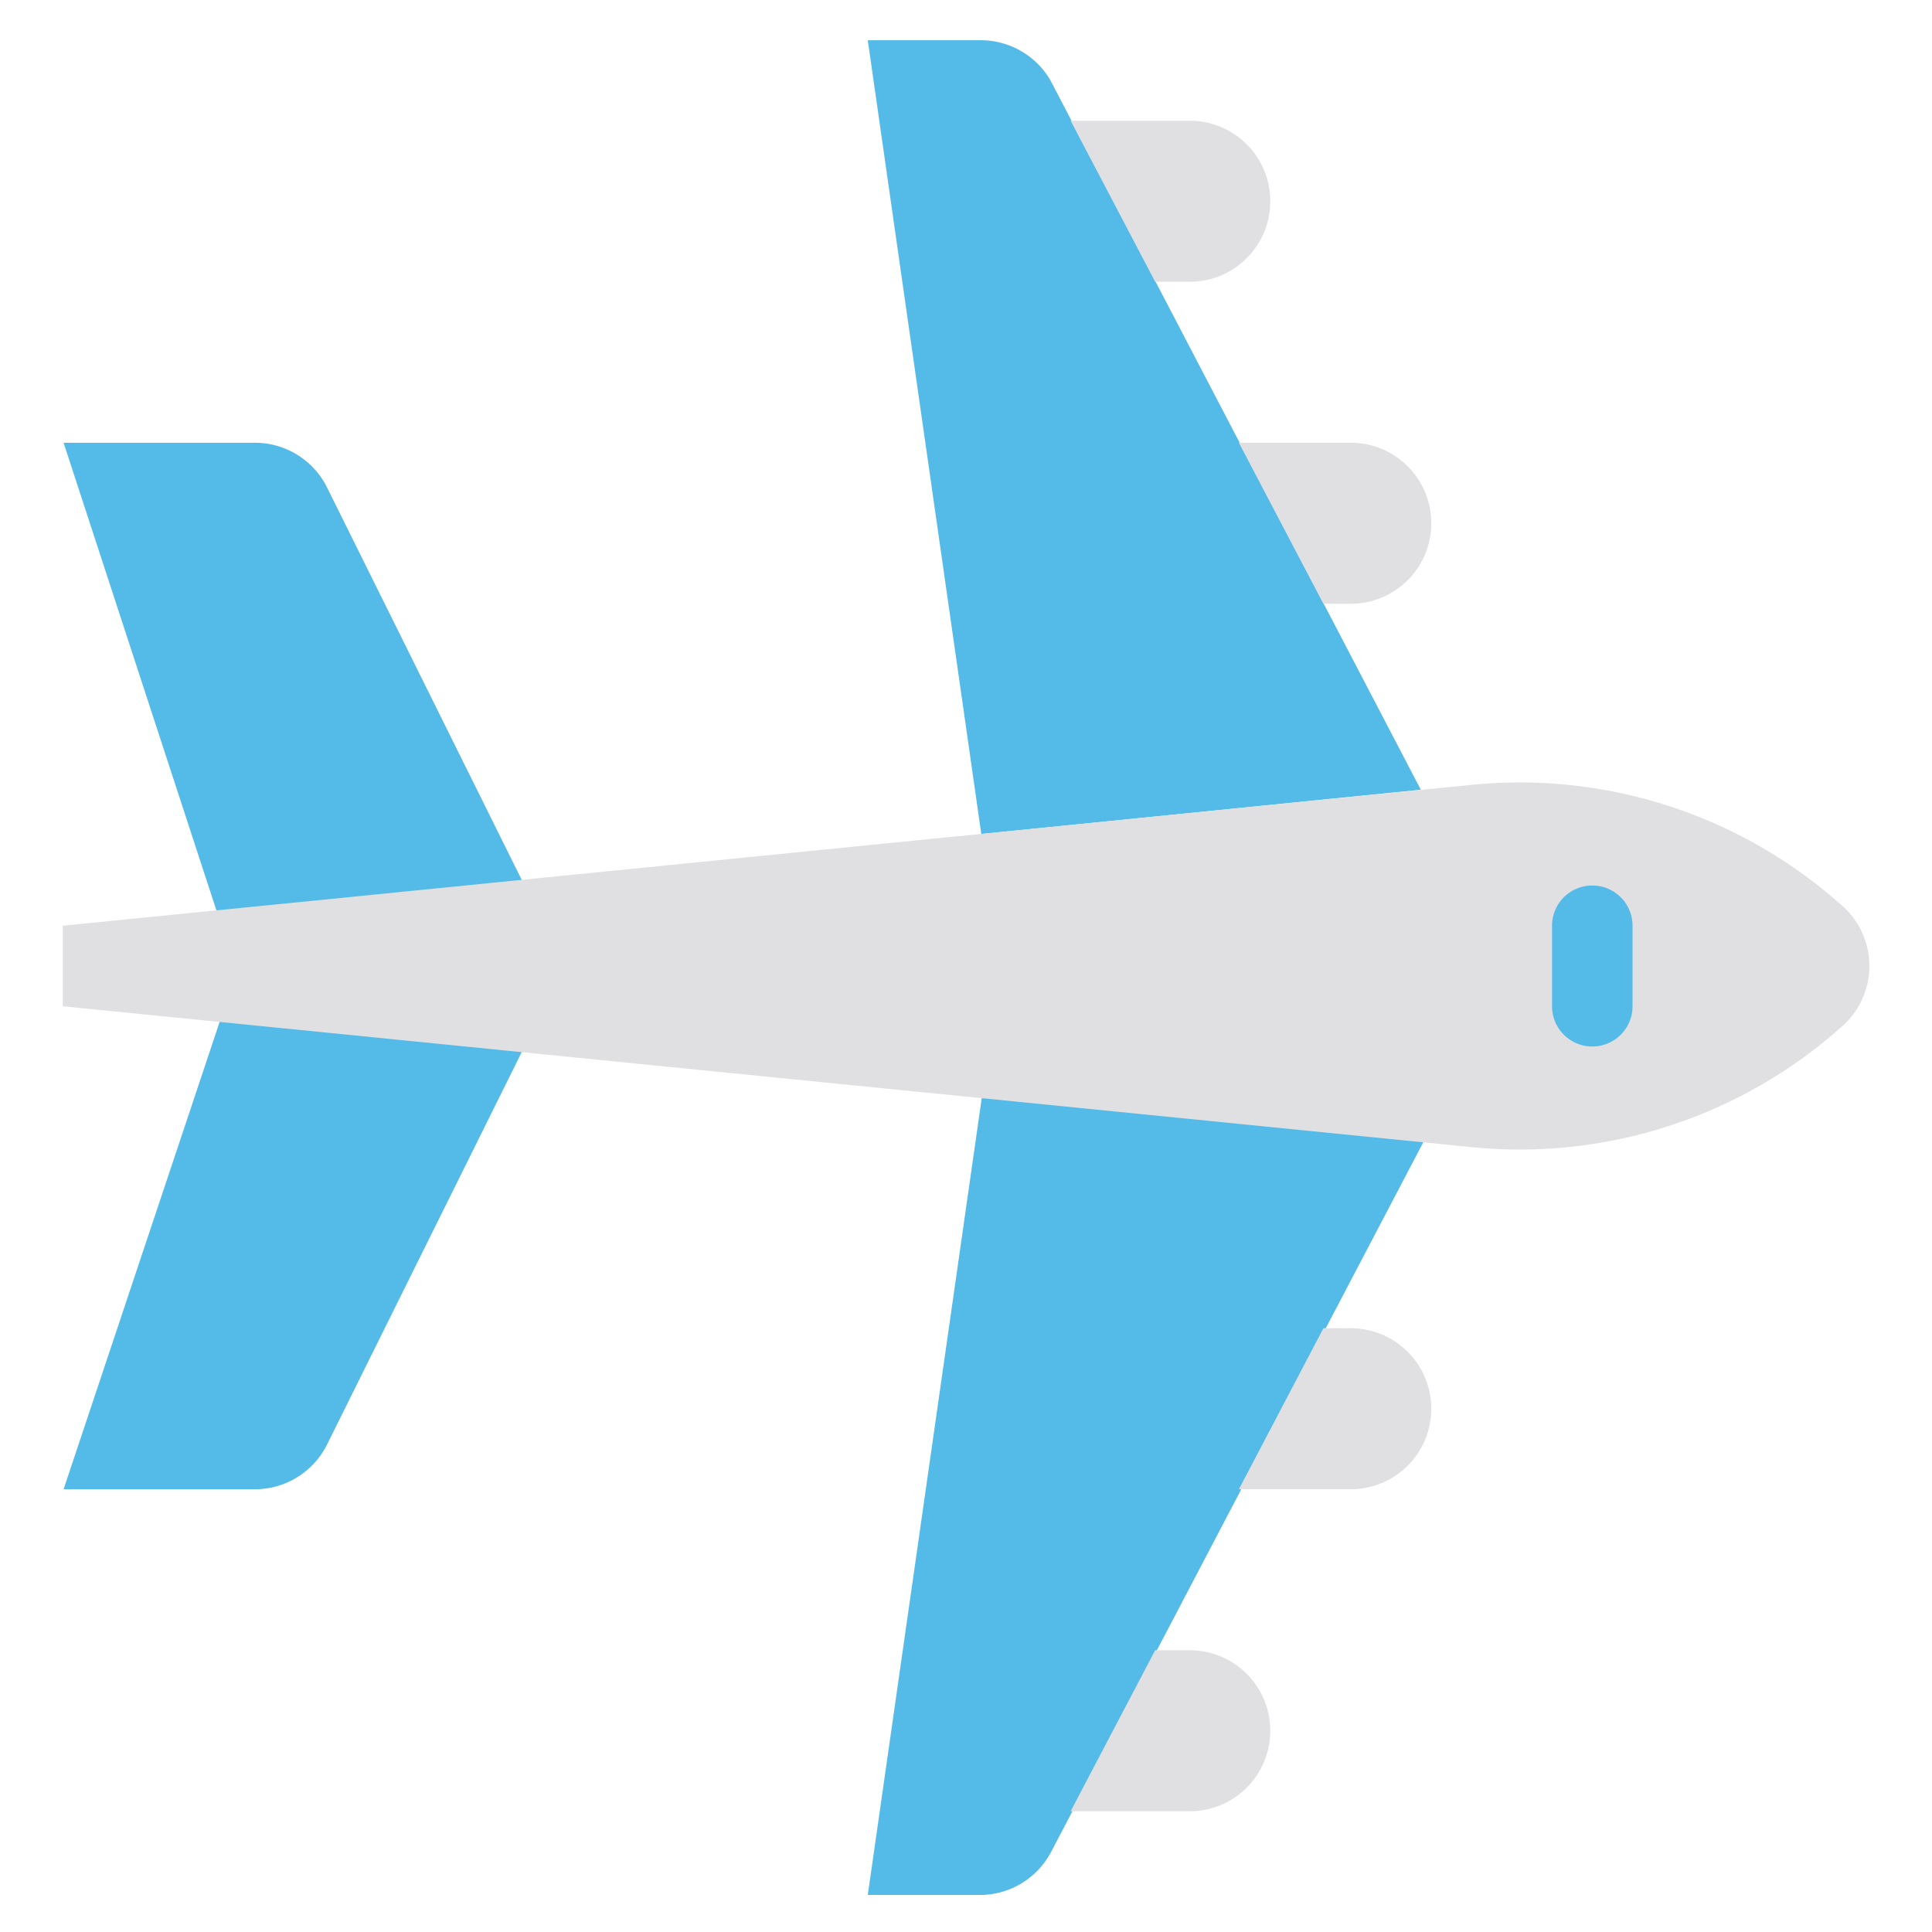 <svg xmlns="http://www.w3.org/2000/svg" viewBox="0 0 24 24"><g transform="matrix(0 1 -1 0 24 -0)"><path fill="#54bbe8" d="M14 6.22l9 4.72a1 1 0 0 1 .54.89v1.39l-10-1.43M10.36 11.81L.5 13.22V11.83A1 1 0 0 1 1 10.95L9.81 6.35M11.19 17.39L6.05 19.94a1 1 0 0 0-.55.89v2.38l6.12-2M12.81 17.39l5.14 2.55a1 1 0 0 1 .55.89v2.38l-6.17-2.06"/><path fill="#e0e0e2" d="M12.5,23.22h-1L9.75,5.72a6,6,0,0,1,1.36-4.44l.12-.14a1,1,0,0,1,1.54,0l.12.14a6,6,0,0,1,1.36,4.44Z"/><path fill="#54bbe8" d="M12.5,4.72h-1a.5.5,0,0,1,0-1h1a.5.5,0,0,1,0,1Z"/><path fill="#e0e0e2" d="M16.5 7.56V7.22a1 1 0 1 1 2 0V8.61zM20.5 9.65V9.22a1 1 0 0 1 2 0V10.7zM7.5 7.56V7.22a1 1 0 1 0-2 0V8.61zM3.5 9.65V9.22a1 1 0 0 0-2 0V10.7z"/></g></svg>